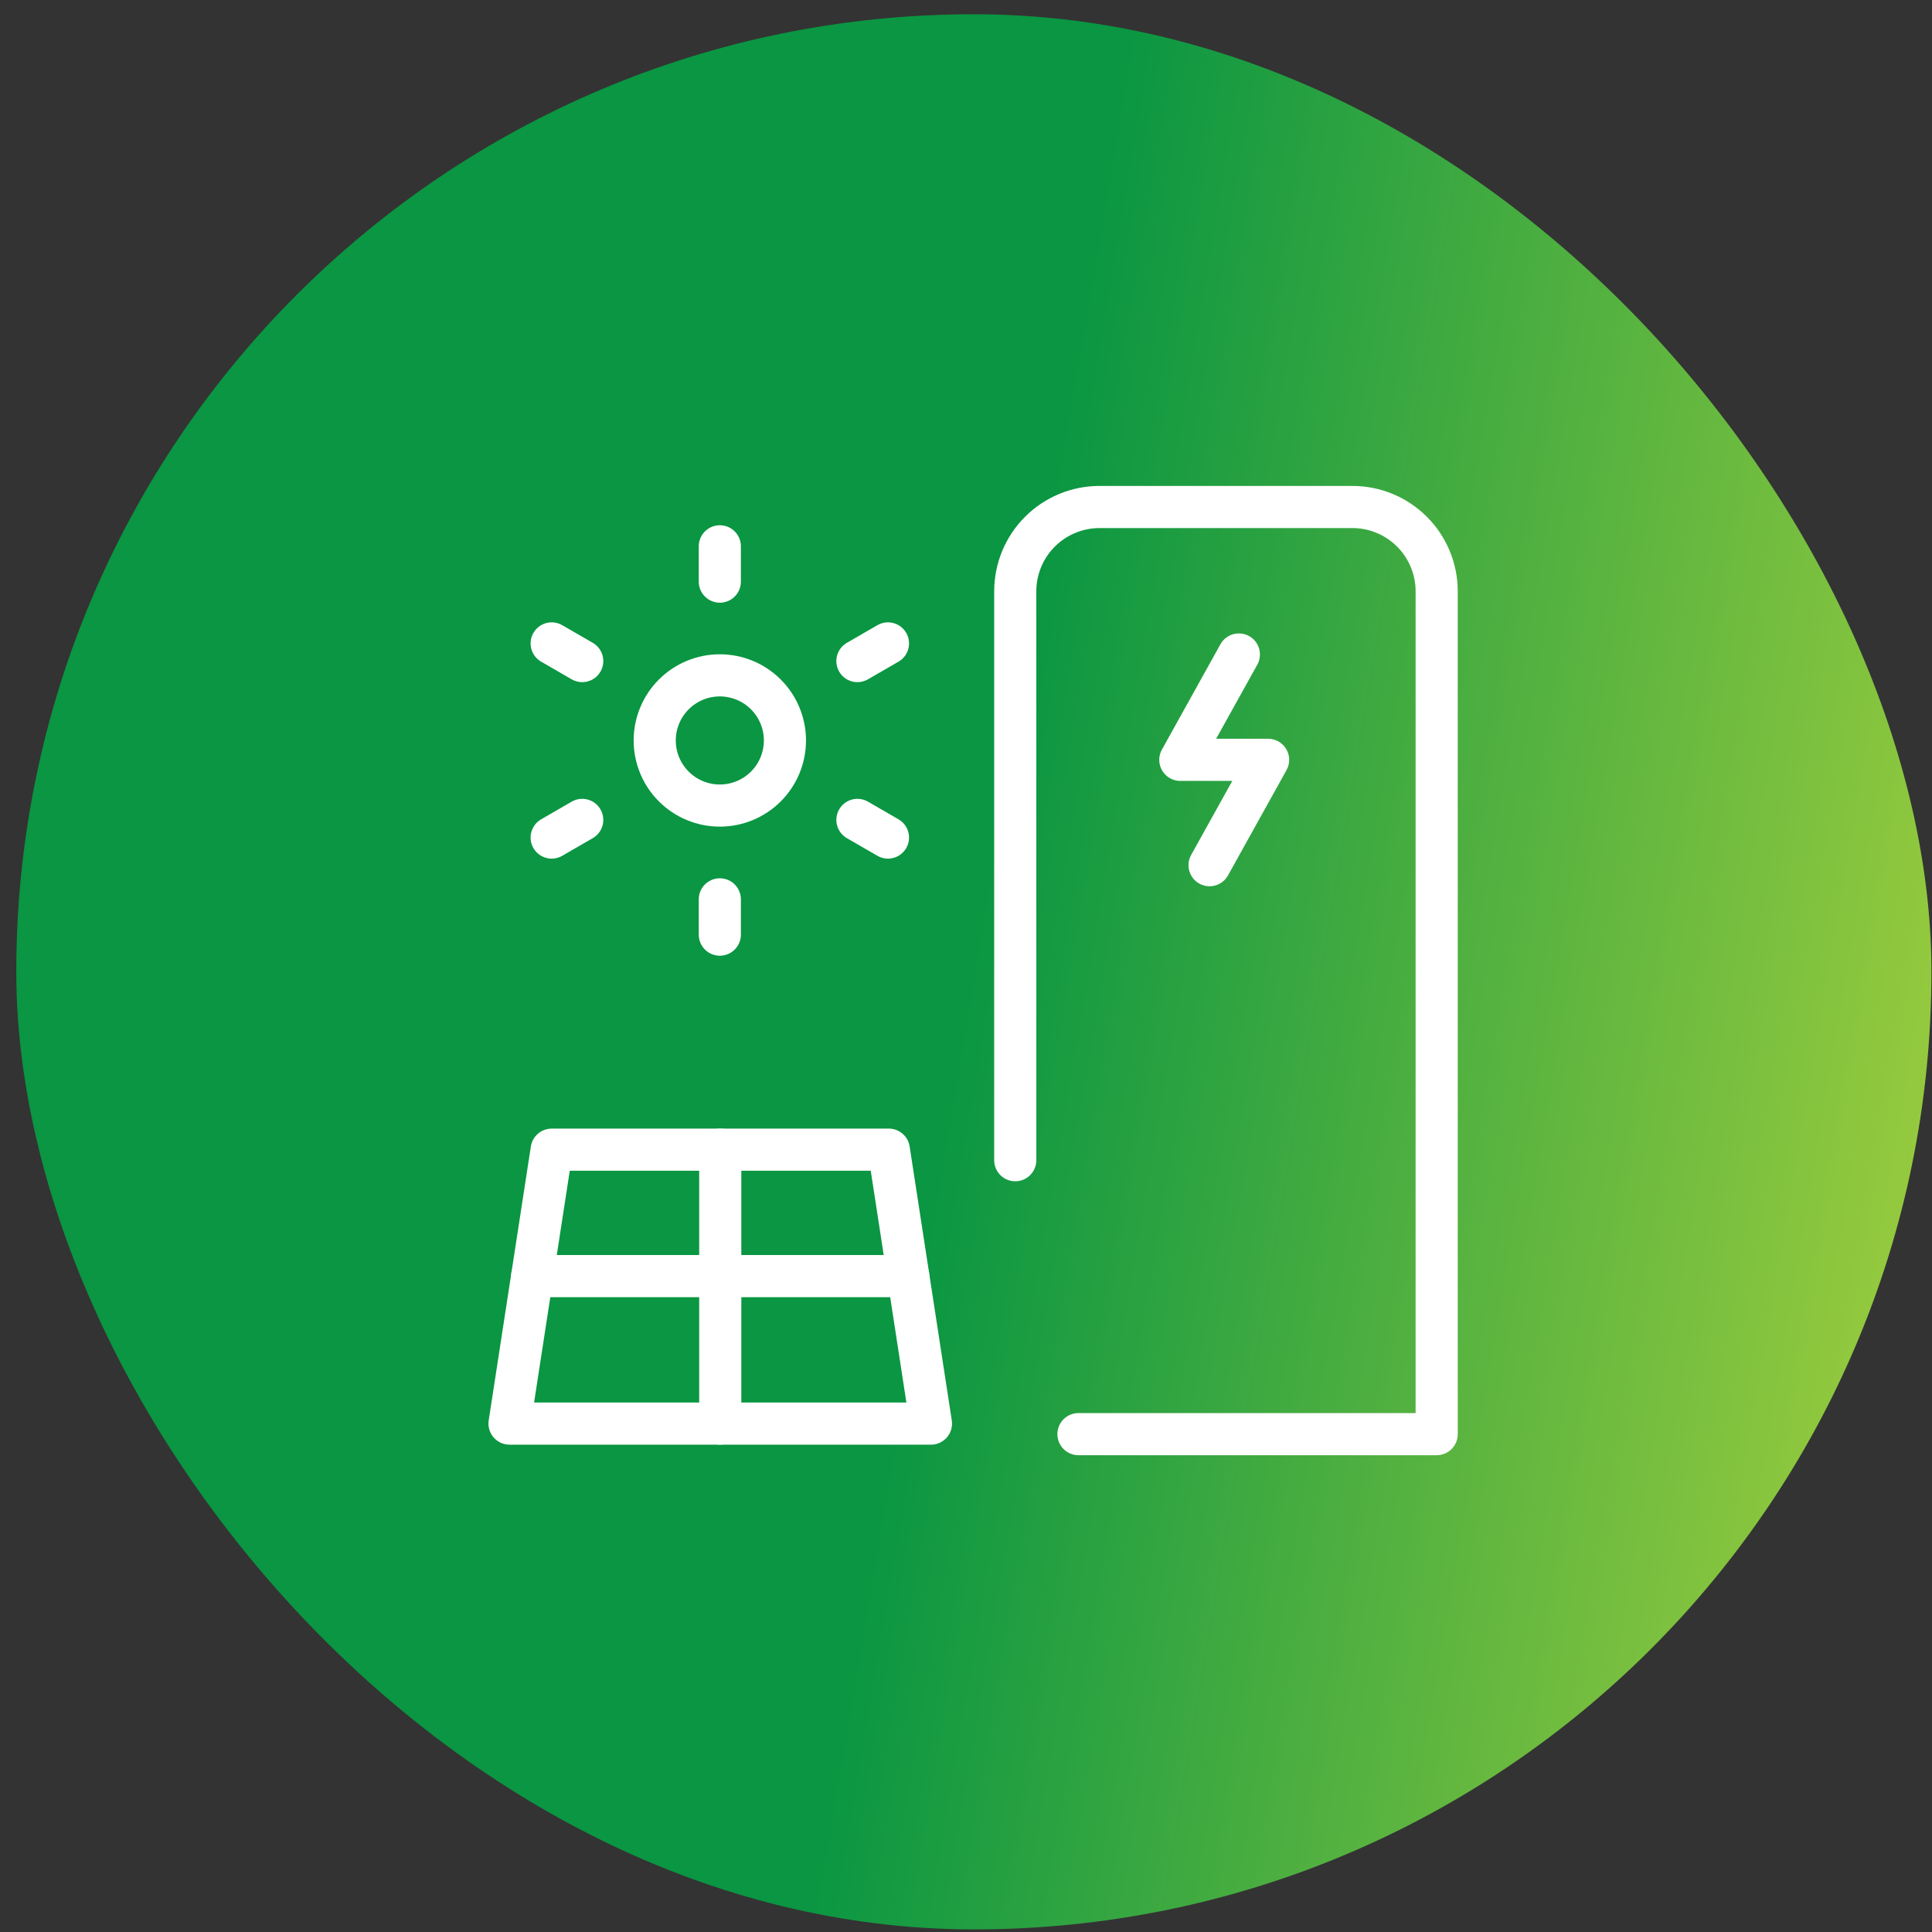<svg width="100" height="100" viewBox="0 0 100 100" fill="none" xmlns="http://www.w3.org/2000/svg">
<rect x="0" y="0" width="100" height="100" fill="#333333" stroke="none"/>
<rect x="0.843" y="0.738" width="99.128" height="99.128" rx="49.564" fill="url(#paint0_linear_478_265)"/>
<path d="M55.821 74.231H74.362V30.605C74.362 29.448 73.902 28.338 73.084 27.52C72.266 26.702 71.156 26.242 69.999 26.242H56.912C55.755 26.242 54.645 26.702 53.827 27.52C53.009 28.338 52.549 29.448 52.549 30.605V60.052" stroke="white" stroke-width="2.181" stroke-linecap="round" stroke-linejoin="round"/>
<path d="M64.123 33.876L61.093 39.329H65.637L62.607 44.782" stroke="white" stroke-width="2.181" stroke-linecap="round" stroke-linejoin="round"/>
<path d="M33.888 38.326C33.888 39.22 34.243 40.077 34.875 40.709C35.507 41.341 36.364 41.696 37.258 41.696C38.152 41.696 39.009 41.341 39.641 40.709C40.273 40.077 40.628 39.22 40.628 38.326C40.628 37.432 40.273 36.575 39.641 35.943C39.009 35.311 38.152 34.956 37.258 34.956C36.364 34.956 35.507 35.311 34.875 35.943C34.243 36.575 33.888 37.432 33.888 38.326Z" stroke="white" stroke-width="2.181" stroke-linecap="round" stroke-linejoin="round"/>
<path d="M37.258 30.105V28.277" stroke="white" stroke-width="2.181" stroke-linecap="round" stroke-linejoin="round"/>
<path d="M37.258 48.377V46.55" stroke="white" stroke-width="2.181" stroke-linecap="round" stroke-linejoin="round"/>
<path d="M30.136 34.217L28.554 33.303" stroke="white" stroke-width="2.181" stroke-linecap="round" stroke-linejoin="round"/>
<path d="M45.961 43.352L44.38 42.438" stroke="white" stroke-width="2.181" stroke-linecap="round" stroke-linejoin="round"/>
<path d="M30.136 42.438L28.554 43.352" stroke="white" stroke-width="2.181" stroke-linecap="round" stroke-linejoin="round"/>
<path d="M45.961 33.303L44.379 34.217" stroke="white" stroke-width="2.181" stroke-linecap="round" stroke-linejoin="round"/>
<path d="M48.186 73.685H26.373L28.555 59.507H46.005L48.186 73.685Z" stroke="white" stroke-width="2.181" stroke-linecap="round" stroke-linejoin="round"/>
<path d="M27.547 66.051H47.013" stroke="white" stroke-width="2.181" stroke-linecap="round" stroke-linejoin="round"/>
<path d="M37.28 59.507V73.685" stroke="white" stroke-width="2.181" stroke-linecap="round" stroke-linejoin="round"/>
<defs>
<linearGradient id="paint0_linear_478_265" x1="58.376" y1="0.738" x2="141.352" y2="14.779" gradientUnits="userSpaceOnUse">
<stop stop-color="#0A9642"/>
<stop offset="1" stop-color="#F3ED3B"/>
</linearGradient>
</defs>
</svg>
